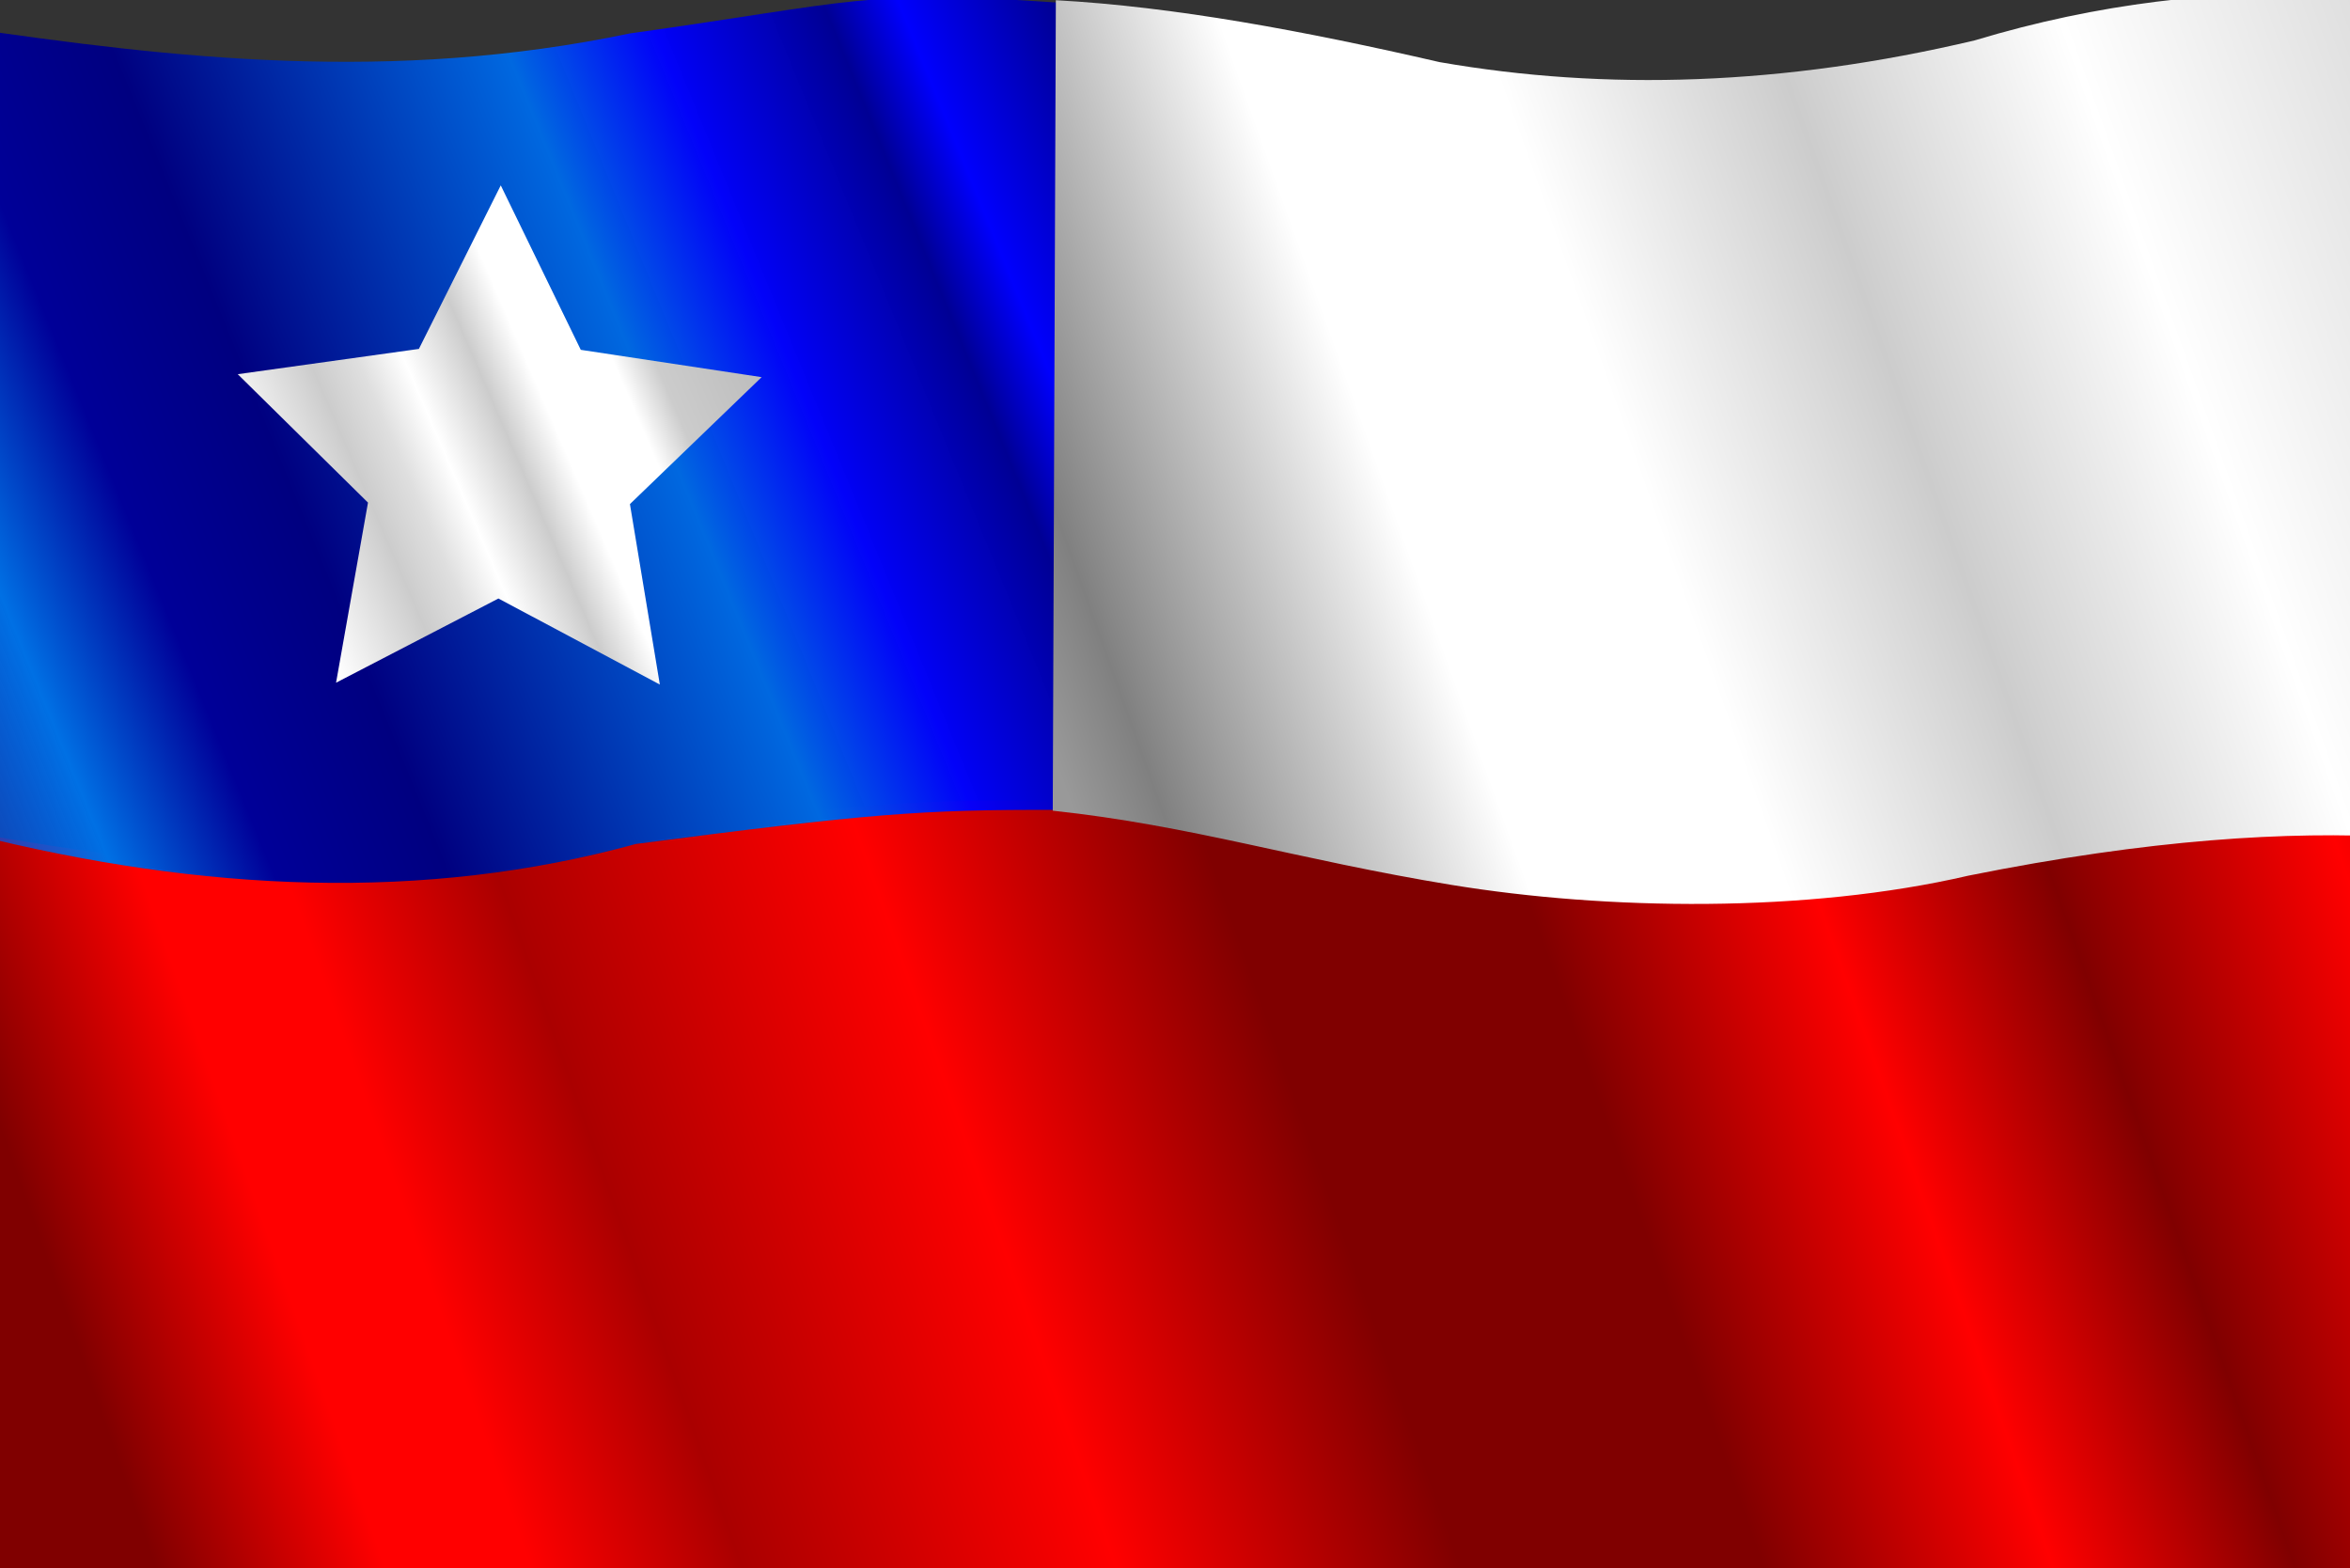 <?xml version="1.0" encoding="UTF-8" standalone="no"?>
<!-- Created with Inkscape (http://www.inkscape.org/) -->

<svg
   xmlns:dc="http://purl.org/dc/elements/1.1/"
   xmlns:cc="http://creativecommons.org/ns#"
   xmlns:rdf="http://www.w3.org/1999/02/22-rdf-syntax-ns#"
   xmlns:svg="http://www.w3.org/2000/svg"
   xmlns="http://www.w3.org/2000/svg"
   xmlns:xlink="http://www.w3.org/1999/xlink"
   xmlns:sodipodi="http://sodipodi.sourceforge.net/DTD/sodipodi-0.dtd"
   xmlns:inkscape="http://www.inkscape.org/namespaces/inkscape"
   id="svg3039"
   version="1.1"
   inkscape:version="0.48.0 r9654"
   width="493"
   height="329"
   sodipodi:docname="Chilean_Flag_by_Merlin2525.svg">
  <rect width="100%" height="100%" fill="#333333" stroke="none"/>
  <defs
     id="defs3043">
    <linearGradient
       id="linearGradient3381">
      <stop
         id="stop3383"
         offset="0"
         style="stop-color:#0000ff;stop-opacity:1;" />
      <stop
         style="stop-color:#000094;stop-opacity:1"
         offset="0.049"
         id="stop3385" />
      <stop
         style="stop-color:#0000ff;stop-opacity:0.992;"
         offset="0.136"
         id="stop3387" />
      <stop
         style="stop-color:#000094;stop-opacity:1"
         offset="0.179"
         id="stop3389" />
      <stop
         style="stop-color:#0000ff;stop-opacity:0.969;"
         offset="0.28"
         id="stop3391" />
      <stop
         style="stop-color:#0068e0;stop-opacity:1"
         offset="0.368"
         id="stop3393" />
      <stop
         style="stop-color:#000080;stop-opacity:1"
         offset="0.591"
         id="stop3395" />
      <stop
         style="stop-color:#000098;stop-opacity:1"
         offset="0.689"
         id="stop3397" />
      <stop
         style="stop-color:#0070e4;stop-opacity:1"
         offset="0.779"
         id="stop3399" />
      <stop
         id="stop3401"
         offset="1"
         style="stop-color:#0000ff;stop-opacity:0;" />
    </linearGradient>
    <linearGradient
       id="linearGradient3347">
      <stop
         id="stop3349"
         offset="0"
         style="stop-color:#800000;stop-opacity:1" />
      <stop
         style="stop-color:#d60021;stop-opacity:1"
         offset="0.067"
         id="stop3351" />
      <stop
         style="stop-color:#800000;stop-opacity:1"
         offset="0.152"
         id="stop3353" />
      <stop
         style="stop-color:#d60021;stop-opacity:1"
         offset="0.176"
         id="stop3355" />
      <stop
         style="stop-color:#800000;stop-opacity:1"
         offset="0.514"
         id="stop3357" />
      <stop
         style="stop-color:#ff0000;stop-opacity:1"
         offset="0.561"
         id="stop3359" />
      <stop
         style="stop-color:#800000;stop-opacity:1"
         offset="0.61"
         id="stop3361" />
      <stop
         style="stop-color:#ff0000;stop-opacity:1"
         offset="0.65"
         id="stop3363" />
      <stop
         style="stop-color:#800000;stop-opacity:1"
         offset="0.698"
         id="stop3365" />
      <stop
         style="stop-color:#800000;stop-opacity:1"
         offset="0.748"
         id="stop3367" />
      <stop
         style="stop-color:#ff0000;stop-opacity:1"
         offset="0.805"
         id="stop3369" />
      <stop
         style="stop-color:#aa0000;stop-opacity:1"
         offset="0.867"
         id="stop3371" />
      <stop
         style="stop-color:#ff0000;stop-opacity:1"
         offset="0.902"
         id="stop3373" />
      <stop
         style="stop-color:#ff0000;stop-opacity:1"
         offset="0.926"
         id="stop3375" />
      <stop
         style="stop-color:#800000;stop-opacity:1"
         offset="0.964"
         id="stop3377" />
      <stop
         id="stop3379"
         offset="1"
         style="stop-color:#800000;stop-opacity:1" />
    </linearGradient>
    <linearGradient
       id="linearGradient3325">
      <stop
         style="stop-color:#999999;stop-opacity:1"
         offset="0"
         id="stop3327" />
      <stop
         id="stop3329"
         offset="0.035"
         style="stop-color:#808080;stop-opacity:1" />
      <stop
         id="stop3331"
         offset="0.168"
         style="stop-color:#ffffff;stop-opacity:1" />
      <stop
         id="stop3333"
         offset="0.239"
         style="stop-color:#ffffff;stop-opacity:1" />
      <stop
         id="stop3335"
         offset="0.269"
         style="stop-color:#ffffff;stop-opacity:1" />
      <stop
         id="stop3337"
         offset="0.382"
         style="stop-color:#cccccc;stop-opacity:1" />
      <stop
         id="stop3339"
         offset="0.498"
         style="stop-color:#ffffff;stop-opacity:1" />
      <stop
         id="stop3341"
         offset="0.615"
         style="stop-color:#dfdfdf;stop-opacity:1;" />
      <stop
         id="stop3343"
         offset="0.7"
         style="stop-color:#999999;stop-opacity:1" />
      <stop
         id="stop3345"
         offset="1"
         style="stop-color:#ffffff;stop-opacity:1" />
    </linearGradient>
    <linearGradient
       id="linearGradient4515">
      <stop
         style="stop-color:#800000;stop-opacity:1"
         offset="0"
         id="stop4517" />
      <stop
         id="stop4553"
         offset="0.067"
         style="stop-color:#d60021;stop-opacity:1" />
      <stop
         id="stop4551"
         offset="0.152"
         style="stop-color:#800000;stop-opacity:1" />
      <stop
         id="stop4549"
         offset="0.176"
         style="stop-color:#d60021;stop-opacity:1" />
      <stop
         id="stop4547"
         offset="0.248"
         style="stop-color:#800000;stop-opacity:1" />
      <stop
         id="stop4545"
         offset="0.328"
         style="stop-color:#d60021;stop-opacity:1" />
      <stop
         id="stop4543"
         offset="0.406"
         style="stop-color:#800000;stop-opacity:1" />
      <stop
         id="stop4541"
         offset="0.496"
         style="stop-color:#d60021;stop-opacity:1" />
      <stop
         id="stop4539"
         offset="0.608"
         style="stop-color:#800000;stop-opacity:1" />
      <stop
         id="stop4537"
         offset="0.698"
         style="stop-color:#d60021;stop-opacity:1" />
      <stop
         id="stop4535"
         offset="0.774"
         style="stop-color:#800000;stop-opacity:1" />
      <stop
         id="stop4533"
         offset="0.827"
         style="stop-color:#800000;stop-opacity:1" />
      <stop
         id="stop4531"
         offset="0.841"
         style="stop-color:#800000;stop-opacity:1" />
      <stop
         id="stop4529"
         offset="0.893"
         style="stop-color:#d60021;stop-opacity:1" />
      <stop
         id="stop4527"
         offset="0.967"
         style="stop-color:#800000;stop-opacity:1" />
      <stop
         style="stop-color:#d60021;stop-opacity:1"
         offset="1"
         id="stop4519" />
    </linearGradient>
    <linearGradient
       id="linearGradient4457">
      <stop
         style="stop-color:#6b0010;stop-opacity:1;"
         offset="0"
         id="stop4465" />
      <stop
         id="stop4467"
         offset="1"
         style="stop-color:#000000;stop-opacity:1" />
    </linearGradient>
    <linearGradient
       id="linearGradient4429">
      <stop
         style="stop-color:#b3b3b3;stop-opacity:1"
         offset="0"
         id="stop4431" />
      <stop
         id="stop4433"
         offset="0.265"
         style="stop-color:#cccccc;stop-opacity:1" />
      <stop
         id="stop4435"
         offset="0.333"
         style="stop-color:#ffffff;stop-opacity:1" />
      <stop
         id="stop4437"
         offset="0.403"
         style="stop-color:#ffffff;stop-opacity:1" />
      <stop
         id="stop4439"
         offset="0.473"
         style="stop-color:#ffffff;stop-opacity:1" />
      <stop
         id="stop4441"
         offset="0.557"
         style="stop-color:#cccccc;stop-opacity:1" />
      <stop
         id="stop4443"
         offset="0.671"
         style="stop-color:#ffffff;stop-opacity:1" />
      <stop
         id="stop4445"
         offset="0.747"
         style="stop-color:#dfdfdf;stop-opacity:1;" />
      <stop
         id="stop4447"
         offset="0.826"
         style="stop-color:#cccccc;stop-opacity:1" />
      <stop
         id="stop4449"
         offset="1"
         style="stop-color:#ffffff;stop-opacity:1" />
    </linearGradient>
    <linearGradient
       id="linearGradient4397">
      <stop
         style="stop-color:#0000ff;stop-opacity:1;"
         offset="0"
         id="stop4399" />
      <stop
         id="stop4419"
         offset="0.089"
         style="stop-color:#000094;stop-opacity:1" />
      <stop
         id="stop4417"
         offset="0.174"
         style="stop-color:#0000ff;stop-opacity:0.992;" />
      <stop
         id="stop4415"
         offset="0.275"
         style="stop-color:#000094;stop-opacity:1" />
      <stop
         id="stop4413"
         offset="0.365"
         style="stop-color:#0000ff;stop-opacity:0.969;" />
      <stop
         id="stop4411"
         offset="0.46"
         style="stop-color:#0068e0;stop-opacity:1" />
      <stop
         id="stop4409"
         offset="0.616"
         style="stop-color:#000080;stop-opacity:1" />
      <stop
         id="stop4407"
         offset="0.737"
         style="stop-color:#000098;stop-opacity:1" />
      <stop
         id="stop4405"
         offset="0.815"
         style="stop-color:#0070e4;stop-opacity:1" />
      <stop
         style="stop-color:#0000ff;stop-opacity:0;"
         offset="1"
         id="stop4401" />
    </linearGradient>
    <linearGradient
       id="linearGradient4294">
      <stop
         id="stop4312"
         offset="0"
         style="stop-color:#b3b3b3;stop-opacity:1" />
      <stop
         style="stop-color:#cccccc;stop-opacity:1"
         offset="0.069"
         id="stop4338" />
      <stop
         style="stop-color:#ffffff;stop-opacity:1"
         offset="0.162"
         id="stop4336" />
      <stop
         style="stop-color:#ffffff;stop-opacity:1"
         offset="0.262"
         id="stop4334" />
      <stop
         style="stop-color:#ffffff;stop-opacity:1"
         offset="0.388"
         id="stop4332" />
      <stop
         style="stop-color:#cccccc;stop-opacity:1"
         offset="0.522"
         id="stop4330" />
      <stop
         style="stop-color:#ffffff;stop-opacity:1"
         offset="0.681"
         id="stop4328" />
      <stop
         style="stop-color:#dfdfdf;stop-opacity:1;"
         offset="0.785"
         id="stop4326" />
      <stop
         style="stop-color:#cccccc;stop-opacity:1"
         offset="0.901"
         id="stop4324" />
      <stop
         style="stop-color:#ffffff;stop-opacity:1"
         offset="1"
         id="stop4298" />
    </linearGradient>
    <linearGradient
       id="linearGradient4284">
      <stop
         id="stop4292"
         offset="0"
         style="stop-color:#bfbfbf;stop-opacity:1;" />
      <stop
         style="stop-color:#808080;stop-opacity:1"
         offset="1"
         id="stop4288" />
    </linearGradient>
    <linearGradient
       id="linearGradient4234">
      <stop
         id="stop4252"
         offset="0"
         style="stop-color:#060000;stop-opacity:1;" />
      <stop
         style="stop-color:#3a0008;stop-opacity:1;"
         offset="0.034"
         id="stop4276" />
      <stop
         style="stop-color:#6e0010;stop-opacity:1;"
         offset="0.068"
         id="stop4274" />
      <stop
         style="stop-color:#d60021;stop-opacity:1;"
         offset="0.137"
         id="stop4264" />
      <stop
         id="stop4250"
         offset="0.273"
         style="stop-color:#d60021;stop-opacity:1;" />
      <stop
         id="stop4246"
         offset="0.512"
         style="stop-color:#ff5555;stop-opacity:1" />
      <stop
         id="stop4244"
         offset="0.687"
         style="stop-color:#d60021;stop-opacity:1;" />
      <stop
         id="stop4240"
         offset="1"
         style="stop-color:#d60021;stop-opacity:1" />
    </linearGradient>
    <linearGradient
       id="linearGradient4208">
      <stop
         style="stop-color:#000000;stop-opacity:1;"
         offset="0"
         id="stop4210" />
      <stop
         id="stop4216"
         offset="0.673"
         style="stop-color:#7f7f7f;stop-opacity:0.498;" />
      <stop
         style="stop-color:#ffffff;stop-opacity:0;"
         offset="1"
         id="stop4212" />
    </linearGradient>
    <linearGradient
       id="linearGradient4200">
      <stop
         style="stop-color:#0f0001;stop-opacity:0.976;"
         offset="0"
         id="stop4228" />
      <stop
         style="stop-color:#d60021;stop-opacity:1"
         offset="0.349"
         id="stop4226" />
      <stop
         style="stop-color:#d60021;stop-opacity:1"
         offset="0.43"
         id="stop4224" />
      <stop
         style="stop-color:#fff7ff;stop-opacity:1;"
         offset="0.558"
         id="stop4222" />
      <stop
         id="stop4232"
         offset="0.93"
         style="stop-color:#7f7b7f;stop-opacity:1;" />
      <stop
         style="stop-color:#000000;stop-opacity:1"
         offset="0.967"
         id="stop4220" />
      <stop
         style="stop-color:#d60021;stop-opacity:1"
         offset="1"
         id="stop4204" />
    </linearGradient>
    <linearGradient
       id="linearGradient4192">
      <stop
         style="stop-color:#d60021;stop-opacity:1;"
         offset="0"
         id="stop4194" />
      <stop
         id="stop4525"
         offset="0"
         style="stop-color:#d50020;stop-opacity:1;" />
      <stop
         id="stop4523"
         offset="0"
         style="stop-color:#d50020;stop-opacity:1;" />
      <stop
         id="stop4513"
         offset="0"
         style="stop-color:#d50020;stop-opacity:1;" />
      <stop
         id="stop4511"
         offset="0"
         style="stop-color:#d50020;stop-opacity:1;" />
      <stop
         id="stop4509"
         offset="0"
         style="stop-color:#d50020;stop-opacity:1;" />
      <stop
         id="stop4507"
         offset="0"
         style="stop-color:#d50020;stop-opacity:1;" />
      <stop
         id="stop4505"
         offset="0"
         style="stop-color:#d50020;stop-opacity:1;" />
      <stop
         id="stop4503"
         offset="0"
         style="stop-color:#d50020;stop-opacity:1;" />
      <stop
         id="stop4501"
         offset="0"
         style="stop-color:#d50020;stop-opacity:1;" />
      <stop
         id="stop4499"
         offset="0"
         style="stop-color:#d50020;stop-opacity:1;" />
      <stop
         id="stop4497"
         offset="0"
         style="stop-color:#d50020;stop-opacity:1;" />
      <stop
         id="stop4495"
         offset="0"
         style="stop-color:#d50020;stop-opacity:1;" />
      <stop
         id="stop4493"
         offset="0"
         style="stop-color:#d50020;stop-opacity:1;" />
      <stop
         id="stop4491"
         offset="0"
         style="stop-color:#d50020;stop-opacity:1;" />
      <stop
         id="stop4489"
         offset="0"
         style="stop-color:#d50020;stop-opacity:1;" />
      <stop
         id="stop4487"
         offset="0"
         style="stop-color:#d50020;stop-opacity:1;" />
      <stop
         id="stop4485"
         offset="0"
         style="stop-color:#d50020;stop-opacity:1;" />
      <stop
         id="stop4483"
         offset="0"
         style="stop-color:#d50020;stop-opacity:1;" />
      <stop
         id="stop4481"
         offset="0.001"
         style="stop-color:#d50020;stop-opacity:1;" />
      <stop
         id="stop4479"
         offset="0.002"
         style="stop-color:#d50020;stop-opacity:1;" />
      <stop
         id="stop4477"
         offset="0.004"
         style="stop-color:#d50020;stop-opacity:1;" />
      <stop
         id="stop4475"
         offset="0.008"
         style="stop-color:#d40020;stop-opacity:1;" />
      <stop
         id="stop4473"
         offset="0.016"
         style="stop-color:#d20020;stop-opacity:1;" />
      <stop
         id="stop4471"
         offset="0.031"
         style="stop-color:#cf001f;stop-opacity:1;" />
      <stop
         id="stop4469"
         offset="0.062"
         style="stop-color:#c8001e;stop-opacity:1;" />
      <stop
         id="stop4455"
         offset="0.125"
         style="stop-color:#bb001c;stop-opacity:1;" />
      <stop
         id="stop4453"
         offset="0.25"
         style="stop-color:#a00018;stop-opacity:1;" />
      <stop
         id="stop4451"
         offset="0.5"
         style="stop-color:#6b0010;stop-opacity:1;" />
      <stop
         style="stop-color:#000000;stop-opacity:1"
         offset="1"
         id="stop4196" />
    </linearGradient>
    <linearGradient
       inkscape:collect="always"
       xlink:href="#linearGradient4192"
       id="linearGradient4280"
       gradientUnits="userSpaceOnUse"
       x1="488.096"
       y1="115.874"
       x2="298.583"
       y2="-5.557"
       gradientTransform="matrix(1,0,0,-1,-656.125,301.94)" />
    <linearGradient
       inkscape:collect="always"
       xlink:href="#linearGradient4294"
       id="linearGradient4395"
       x1="172.481"
       y1="136.179"
       x2="503.613"
       y2="5.191"
       gradientUnits="userSpaceOnUse"
       gradientTransform="translate(-0.814,2.441)" />
    <linearGradient
       inkscape:collect="always"
       xlink:href="#linearGradient4397"
       id="linearGradient4403"
       x1="194.397"
       y1="10.269"
       x2="-117.683"
       y2="144.07"
       gradientUnits="userSpaceOnUse" />
    <linearGradient
       inkscape:collect="always"
       xlink:href="#linearGradient4429"
       id="linearGradient4427"
       x1="106.567"
       y1="30.119"
       x2="-3.396"
       y2="74.396"
       gradientUnits="userSpaceOnUse" />
    <linearGradient
       inkscape:collect="always"
       xlink:href="#linearGradient4515"
       id="linearGradient4521"
       x1="601.339"
       y1="89.404"
       x2="-47.253"
       y2="380.645"
       gradientUnits="userSpaceOnUse" />
    <linearGradient
       inkscape:collect="always"
       xlink:href="#linearGradient3347"
       id="linearGradient4561"
       gradientUnits="userSpaceOnUse"
       x1="1074.123"
       y1="-59.422"
       x2="-53.266"
       y2="338.553" />
    <linearGradient
       inkscape:collect="always"
       xlink:href="#linearGradient3381"
       id="linearGradient4563"
       gradientUnits="userSpaceOnUse"
       x1="201.162"
       y1="14.027"
       x2="-117.683"
       y2="144.07" />
    <linearGradient
       inkscape:collect="always"
       xlink:href="#linearGradient3325"
       id="linearGradient4565"
       gradientUnits="userSpaceOnUse"
       gradientTransform="translate(-0.814,2.441)"
       x1="178.494"
       y1="157.225"
       x2="653.19"
       y2="-12.097" />
    <linearGradient
       inkscape:collect="always"
       xlink:href="#linearGradient4429"
       id="linearGradient4567"
       gradientUnits="userSpaceOnUse"
       x1="106.567"
       y1="30.119"
       x2="-3.396"
       y2="74.396" />
  </defs>
  <sodipodi:namedview
     pagecolor="#ffffff"
     bordercolor="#666666"
     borderopacity="1"
     objecttolerance="10"
     gridtolerance="10"
     guidetolerance="10"
     inkscape:pageopacity="0"
     inkscape:pageshadow="2"
     inkscape:window-width="1680"
     inkscape:window-height="972"
     id="namedview3041"
     showgrid="false"
     inkscape:zoom="1.3304164"
     inkscape:cx="368.53024"
     inkscape:cy="118.46072"
     inkscape:window-x="0"
     inkscape:window-y="24"
     inkscape:window-maximized="1"
     inkscape:current-layer="svg3039"
     showguides="true"
     inkscape:guide-bbox="true" />
  <g
     id="g4555"
     transform="translate(45.156,4.105)">
    <path
       sodipodi:nodetypes="ccccccccccc"
       inkscape:connector-curvature="0"
       id="path4371"
       d="m -50.617,170.659 c 46.507,7.984 93.015,13.169 139.522,0.649 54.408,-9.716 104.117,-11.209 144.714,3.245 47.689,9.703 93.762,12.941 136.277,1.947 40.885,-5.266 74.026,-15.86 142.438,4.781 l -0.97,153.56 c -48.259,-14.556 -94.907,-8.153 -141.469,-0.649 -45.746,12.888 -95.092,10.177 -146.012,0.649 -44.998,-9.234 -90.22,-15.327 -136.926,-0.649 -47.755,14.443 -94.131,9.571 -140.171,0 z"
       style="fill:url(#linearGradient4561);fill-opacity:1;stroke:none" />
    <path
       sodipodi:nodetypes="ccccccc"
       inkscape:connector-curvature="0"
       id="path4373"
       d="m -50.617,170.988 c 47.911,11.991 94.42,14.163 138.873,1.947 48.838,-6.36 59.96,-7.237 88.256,-7.138 l -1e-5,-169.373 C 136.018,-6.377 134.45,-3.727 86.958,2.912 36.971,13.358 -8.331,8.184 -53.213,1.614 z"
       style="fill:url(#linearGradient4563);fill-opacity:1;stroke:none" />
    <path
       sodipodi:nodetypes="cccccczcc"
       inkscape:connector-curvature="0"
       id="path4375"
       d="m 176.347,-4.061 c 24.839,1.351 52.185,6.462 80.469,12.979 34.885,6.098 72.191,4.932 112.267,-4.543 52.59,-15.863 97.388,-9.91 141.469,-1.947 l 1.765,179.08 c -28.311,-8.747 -68.304,-17.253 -144.532,-1.919 -34.052,7.9 -76,7.238 -108.373,1.947 -32.373,-5.291 -54.555,-12.472 -83.713,-15.575 z"
       style="fill:url(#linearGradient4565);fill-opacity:1;stroke:none" />
    <path
       transform="matrix(1,-0.025,0.025,1,18,41.569)"
       inkscape:transform-center-y="-5.4148055"
       inkscape:transform-center-x="-0.10614862"
       d="M 72.775,99.745 39.386,80.863 4.903,97.664 12.542,60.074 -14.092,32.471 24.019,28.12 42.041,-5.74 57.955,29.161 95.728,35.837 67.452,61.758 z"
       inkscape:randomized="0"
       inkscape:rounded="0"
       inkscape:flatsided="false"
       sodipodi:arg2="1.601444"
       sodipodi:arg1="0.97312552"
       sodipodi:r2="28.881395"
       sodipodi:r1="57.762791"
       sodipodi:cy="51.995224"
       sodipodi:cx="40.270683"
       sodipodi:sides="5"
       id="path4379"
       style="fill:url(#linearGradient4567);fill-opacity:1;stroke:none"
       sodipodi:type="star" />
  </g>
</svg>
